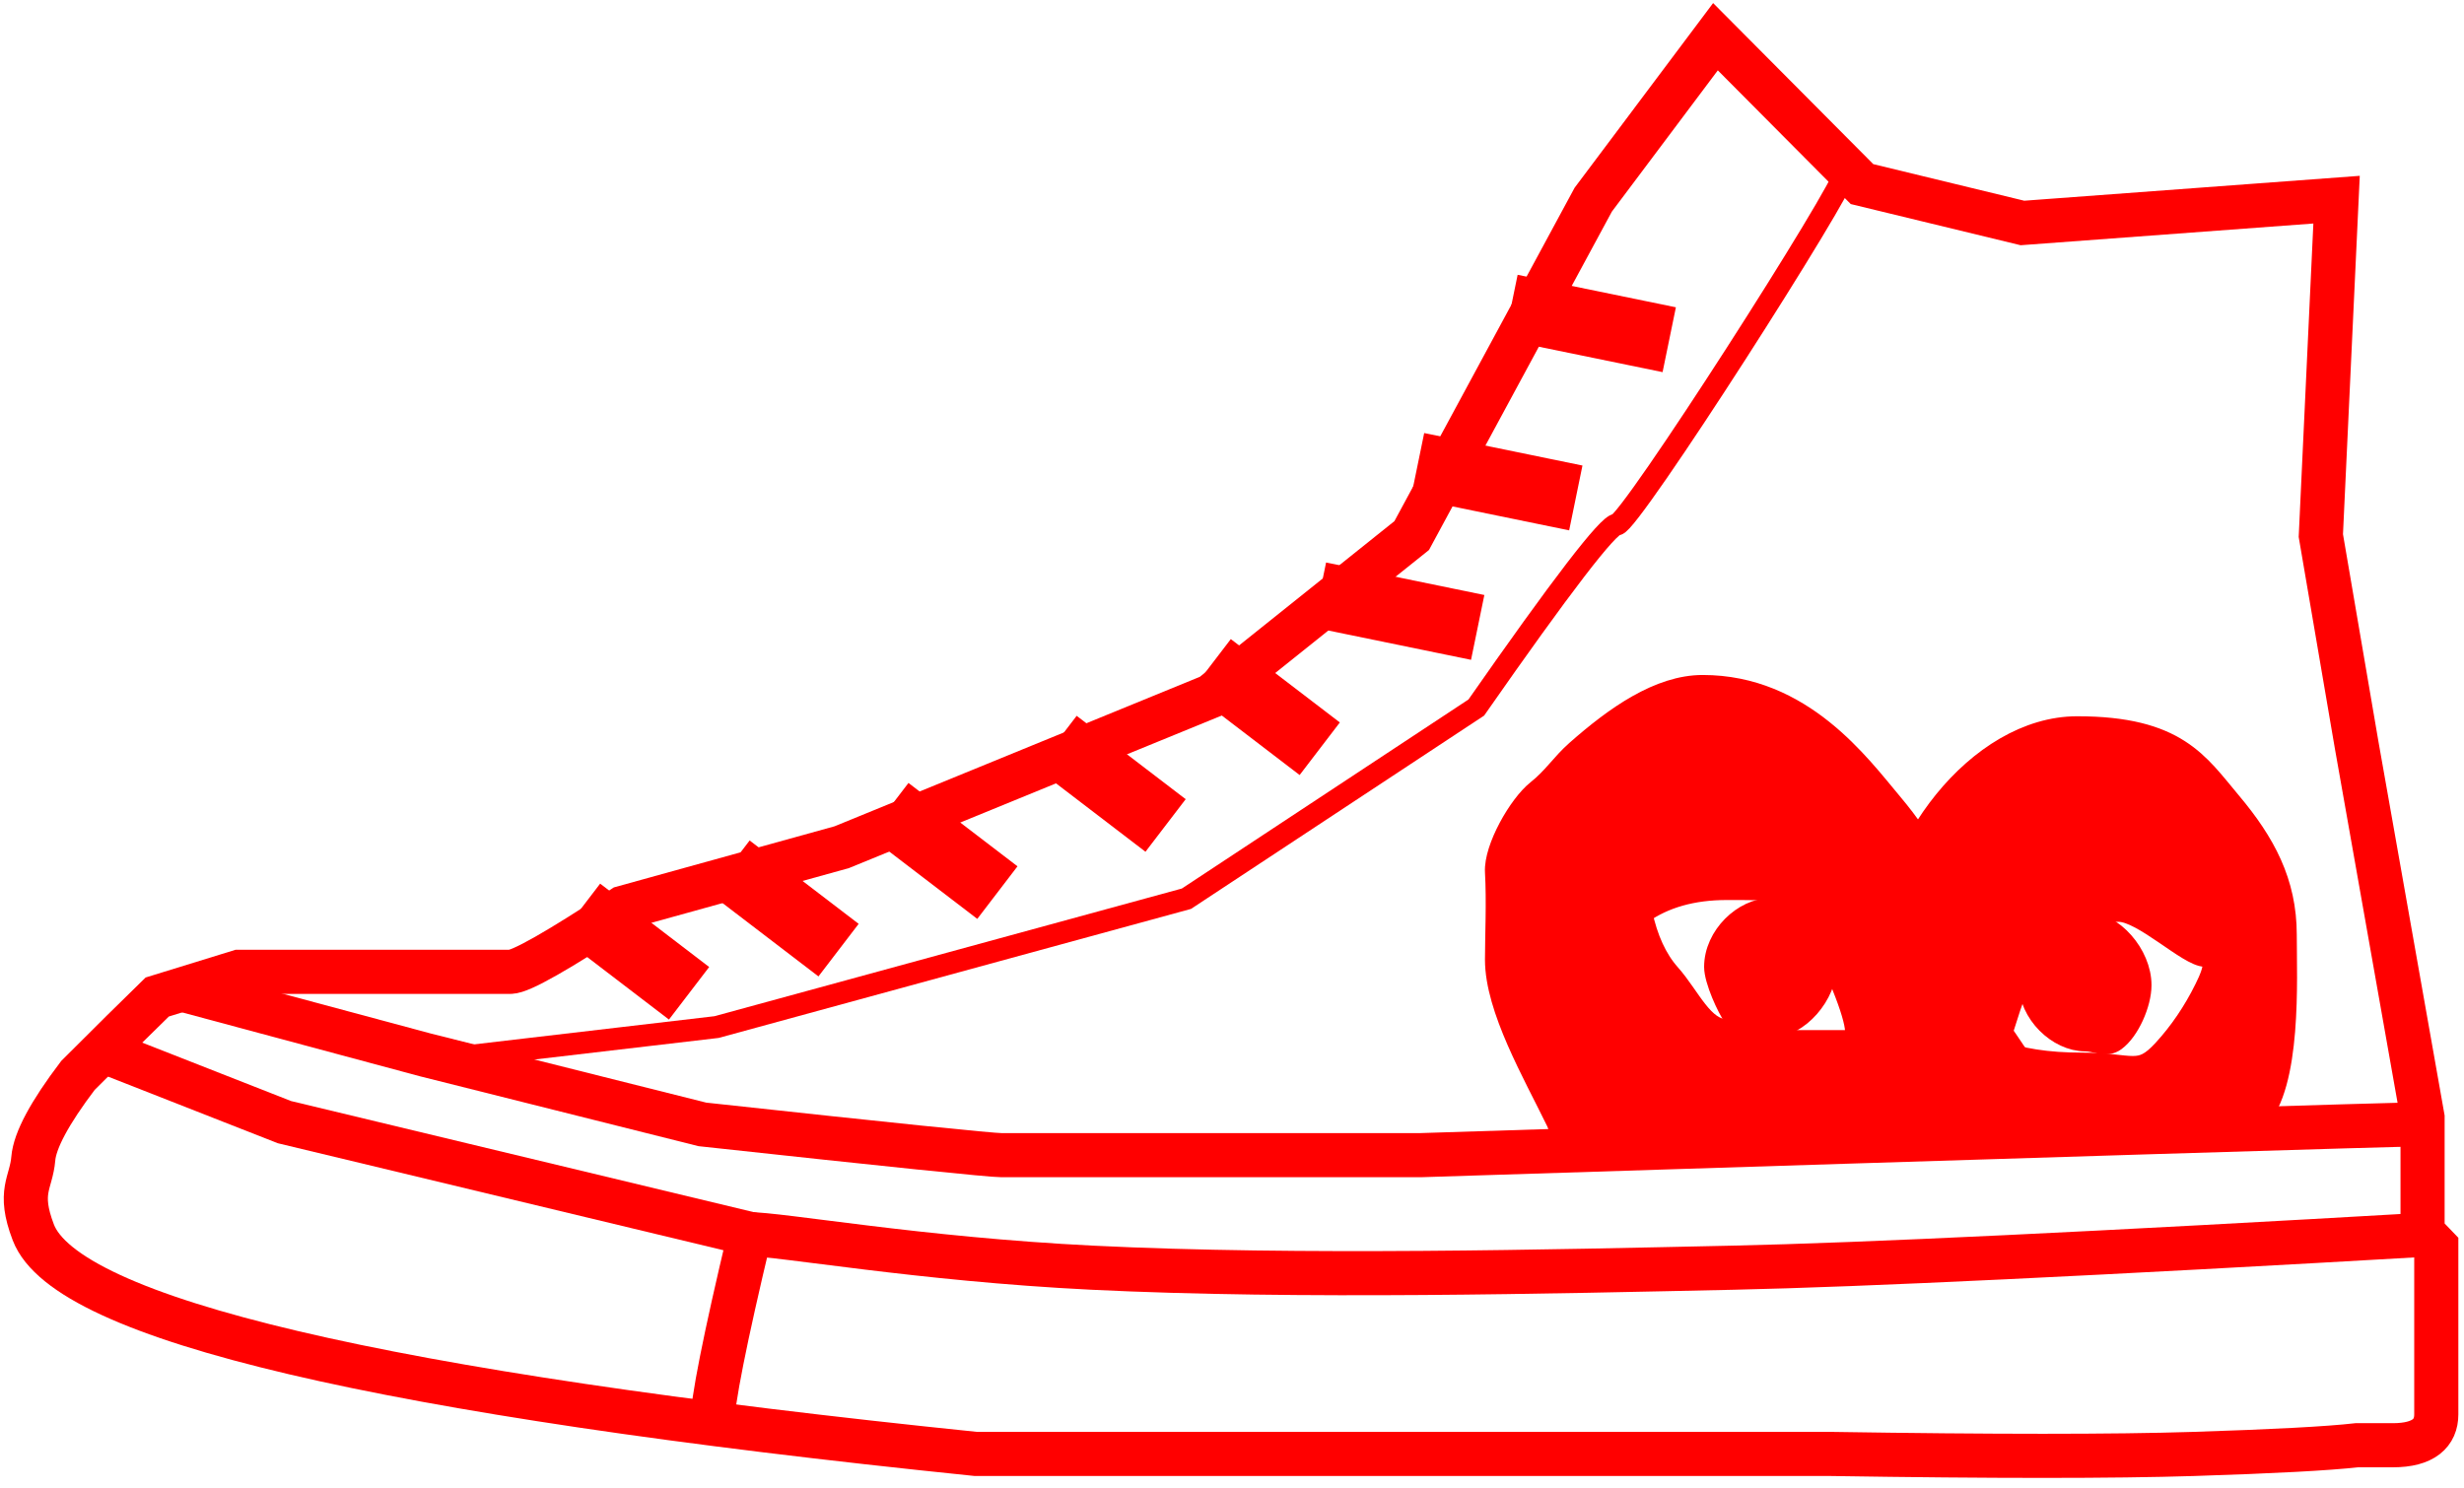 <?xml version="1.0" encoding="UTF-8"?>
<svg width="197px" height="119px" viewBox="0 0 197 119" version="1.1" xmlns="http://www.w3.org/2000/svg" xmlns:xlink="http://www.w3.org/1999/xlink">
    <!-- Generator: Sketch 52.6 (67491) - http://www.bohemiancoding.com/sketch -->
    <title>CDG White</title>
    <desc>Created with Sketch.</desc>
    <g id="Website-Elements" stroke="none" stroke-width="1" fill="none" fill-rule="evenodd">
        <g id="Group-3" transform="translate(-35, -74)" fill-rule="nonzero" stroke="#FF0000">
            <g id="CDG-White" transform="translate(132.961, 130.38) scale(-1, 1) translate(-132.961, -130.38) translate(36, 69)">
                <g id="CDG">
                    <path d="M29.694,95.858 C26.409,95.858 24.507,95.205 19.994,95.205 C18.495,95.205 15.413,95.545 14.489,94.584 C11.753,91.74 12.174,83.326 12.174,79.752 C12.174,75.557 13.874,72.411 16.611,69.157 C19.193,66.087 20.905,63.158 28.847,63.158 C36.789,63.158 44.074,72.943 44.074,81.096 C44.074,89.249 37.635,95.858 29.694,95.858 Z M18.6,81.431 C17.707,81.431 17.707,82.314 18.6,84.079 C19.516,85.93 20.628,87.568 21.937,88.992 C23.901,91.128 24.384,90.056 28.481,90.056 C31.213,90.056 33.49,89.701 35.313,88.992 C33.854,83.951 32.591,80.831 31.526,79.632 C29.927,77.833 27.46,77.833 25.52,77.833 C23.58,77.833 19.938,81.431 18.6,81.431 Z" id="Combined-Shape" stroke-width="1.764" fill="#FF0000"></path>
                    <path d="M56.219,96.76 C52.934,96.76 50.064,95.89 45.55,95.89 C44.052,95.89 32.717,96.851 31.793,95.89 C29.057,93.046 39.241,83.434 39.241,79.86 C39.241,75.665 40.941,72.519 43.678,69.265 C46.26,66.195 50.844,59.857 58.786,59.857 C62.251,59.857 65.743,62.31 68.861,65.065 C70.053,66.118 70.704,67.213 71.994,68.235 C73.459,69.396 75.419,72.853 75.315,74.721 C75.182,77.108 75.315,79.919 75.315,81.735 C75.315,85.648 72.299,90.822 70.42,94.692 C70.118,95.313 70.118,96.421 68.861,96.76 C65.633,97.63 59.192,96.76 56.219,96.76 Z M46.984,88.256 C47.591,88.256 50.732,88.256 52.355,88.256 C54.062,88.256 55.805,87.379 56.865,87.379 C58.805,87.379 59.837,84.732 61.436,82.932 C62.502,81.733 63.255,80.095 63.697,78.019 C61.874,76.732 59.597,76.088 56.865,76.088 C52.768,76.088 53.853,76.088 52.355,76.955 C51.356,77.533 49.958,79.372 48.16,82.471 C46.483,86.328 46.092,88.256 46.984,88.256 Z" id="Combined-Shape" stroke-width="1.764" fill="#FF0000"></path>
                    <path d="M6.5,120.569 C8.801,120.831 13.151,121.062 19.551,121.265 C25.951,121.467 35.602,121.467 48.504,121.265 L86.796,121.265 L116.892,121.265 C164.49,116.381 189.613,110.474 192.26,103.544 C193.518,100.253 192.426,99.626 192.26,97.649 C192.138,96.191 190.948,93.975 188.693,91 L185.16,87.483 L182.349,84.725 L175.824,82.713 C164.325,82.713 158.576,82.713 158.576,82.713 C158.576,82.713 155.37,82.713 154.12,82.713 C153.287,82.713 150.282,81.005 145.107,77.589 L127.626,72.747 L98.089,60.658 L82.055,47.827 L67.54,20.967 L57.768,7.936 L46.051,19.721 L33.226,22.83 L8.111,20.967 L9.368,47.827 L6.5,64.601 L1.235,94.356 L1.235,103.544 L0.138,104.687 C0.138,111.523 0.138,115.995 0.138,118.103 C0.138,119.576 1.132,120.569 3.61,120.569 C5.263,120.569 6.226,120.569 6.5,120.569 Z" id="Path" stroke-width="3.528"></path>
                    <path d="M1.484,94.913 C3.294,94.913 29.922,95.733 81.368,97.373 C102.812,97.373 113.97,97.373 114.842,97.373 C115.714,97.373 123.688,96.553 138.765,94.913 L160.895,89.36 L180.052,84.213" id="Path-2" stroke-width="3.528"></path>
                    <path d="M137.977,118.864 C137.977,117.16 136.973,112.095 134.964,103.67 L172.178,94.733 L186.192,89.232" id="Path-3" stroke-width="3.528"></path>
                    <path d="M135.187,103.683 C132.454,103.683 121.465,105.688 107.602,106.371 C91.091,107.184 70.594,106.677 56.346,106.371 C46.025,106.149 27.29,105.253 0.138,103.683" id="Path-4" stroke-width="3.528"></path>
                    <path d="M28.2,88.189 C30.366,88.189 32.653,86 32.653,83.565 C32.653,82.517 31.643,80.297 31.101,79.54 C30.382,78.538 29.434,78.787 28.2,78.787 C26.034,78.787 23.788,81.345 23.788,83.78 C23.788,85.234 24.73,87.386 25.836,88.189 C26.582,88.731 27.327,88.189 28.2,88.189 Z" id="Oval-2" class="heart" stroke-width="1.764" fill="#FF0000"></path>
                    <path d="M53.34,87.124 C55.506,87.124 57.794,84.935 57.794,82.5 C57.794,81.452 56.784,79.231 56.241,78.475 C55.522,77.473 54.574,77.721 53.34,77.721 C51.174,77.721 48.929,80.279 48.929,82.714 C48.929,84.169 50.02,85.583 51.127,86.386 C51.873,86.927 52.468,87.124 53.34,87.124 Z" id="Oval-2" class="heart" stroke-width="1.764" fill="#FF0000" transform="translate(53.362, 82.409) scale(1, -1) translate(-53.362, -82.409) "></path>
                    <path d="M64.056,31.633 L71.526,30.099" id="Line" stroke-width="5.292" stroke-linecap="square"></path>
                    <path d="M71.526,44.286 L78.996,42.753" id="Line" stroke-width="5.292" stroke-linecap="square"></path>
                    <path d="M79.37,54.639 L86.84,53.105" id="Line" stroke-width="5.292" stroke-linecap="square"></path>
                    <path d="M91.509,63.266 L96.022,59.815" id="Line" stroke-width="5.292" stroke-linecap="square"></path>
                    <path d="M117.281,74.769 L121.794,71.318" id="Line" stroke-width="5.292" stroke-linecap="square"></path>
                    <path d="M129.98,79.37 L134.493,75.919" id="Line" stroke-width="5.292" stroke-linecap="square"></path>
                    <path d="M141.932,82.821 L146.445,79.37" id="Line" stroke-width="5.292" stroke-linecap="square"></path>
                    <path d="M103.834,69.401 L108.347,65.95" id="Line" stroke-width="5.292" stroke-linecap="square"></path>
                    <path d="M47.383,18.702 C47.383,19.977 64.629,46.944 65.655,46.944 C66.339,46.944 70.084,51.823 76.891,61.579 L100.064,76.866 L137.633,87.13 L158.206,89.54" id="Path-7" stroke-width="1.764"></path>
                </g>
            </g>
        </g>
    </g>
</svg>